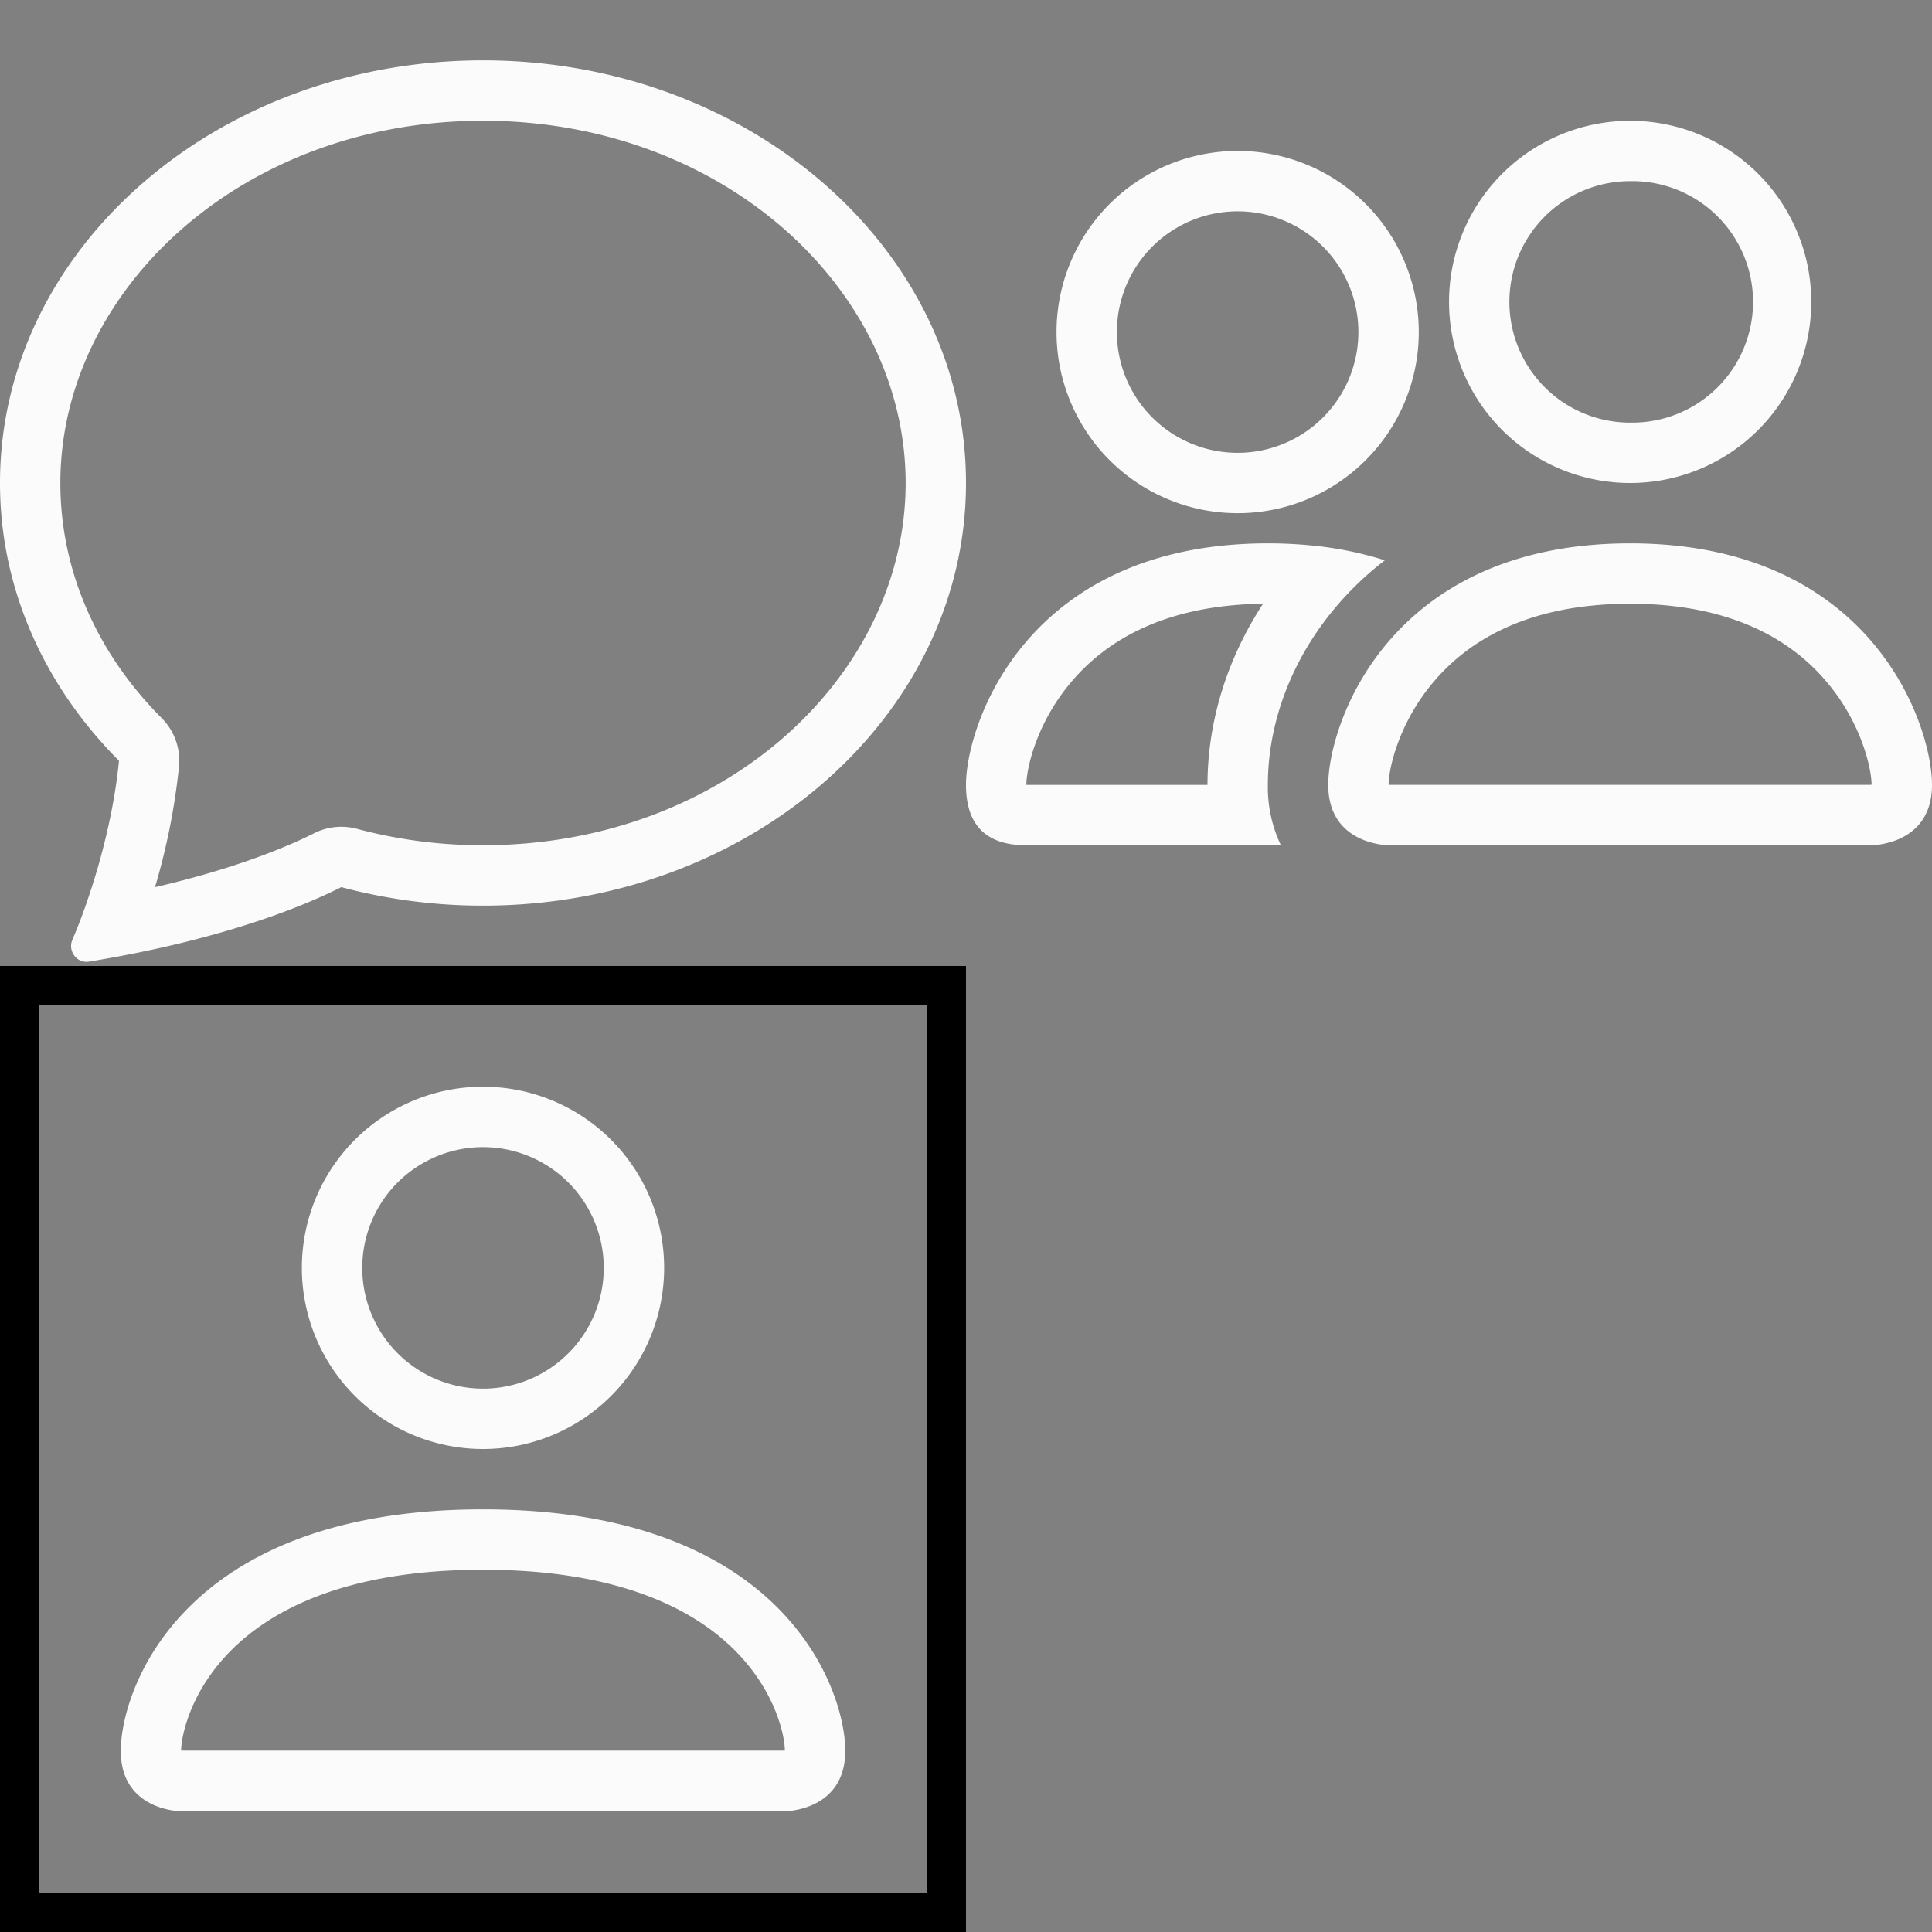 <?xml version="1.0" encoding="utf-8"?><svg width="50" height="50" viewBox="0 0 50 50" xmlns="http://www.w3.org/2000/svg" xmlns:xlink="http://www.w3.org/1999/xlink"><rect x="0" y="0" width="50" height="50" fill="#808080" stroke="none"/><svg width="25" height="25" viewBox="0 0 25 25" id="chat_2" xmlns="http://www.w3.org/2000/svg"><path fill-rule="evenodd" clip-rule="evenodd" d="M4.184 18.584a1.563 1.563 0 0 1 .449 1.252 17.139 17.139 0 0 1-.622 3.125c2.18-.505 3.51-1.09 4.116-1.395a1.562 1.562 0 0 1 1.109-.116c1.065.284 2.162.427 3.264.425 6.244 0 10.938-4.386 10.938-9.375 0-4.987-4.694-9.375-10.938-9.375-6.244 0-10.938 4.388-10.938 9.375 0 2.294.965 4.422 2.622 6.084Zm-.77 6.102c-.37.073-.742.14-1.114.201-.312.05-.55-.274-.427-.565.14-.327.266-.66.382-.995l.004-.016c.388-1.125.704-2.419.82-3.623C1.16 17.765 0 15.25 0 12.5 0 6.46 5.597 1.562 12.5 1.562S25 6.46 25 12.5c0 6.04-5.597 10.938-12.5 10.938a14.157 14.157 0 0 1-3.667-.479c-.813.411-2.561 1.16-5.419 1.727Z" fill="#FBFBFB"/></svg><svg width="25" height="25" fill="none" viewBox="0 0 25 25" id="people_2" x="25" xmlns="http://www.w3.org/2000/svg"><path fill-rule="evenodd" clip-rule="evenodd" d="M23.438 21.875s1.562 0 1.562-1.563c0-1.562-1.563-6.25-7.813-6.25s-7.812 4.688-7.812 6.25c0 1.563 1.563 1.563 1.563 1.563h12.5Zm-12.466-1.563h12.431a.55.55 0 0 0 .022-.003l.012-.003c-.003-.412-.26-1.61-1.187-2.687-.863-1.011-2.378-1.994-5.063-1.994-2.682 0-4.198.984-5.062 1.994-.927 1.078-1.186 2.276-1.188 2.687.012.002.023.005.035.006Zm6.216-9.375a3.125 3.125 0 1 0 0-6.249 3.125 3.125 0 0 0 0 6.25Zm4.687-3.124a4.687 4.687 0 1 1-9.374 0 4.687 4.687 0 0 1 9.374 0ZM10.838 14.5a9.185 9.185 0 0 0-1.922-.386 11.477 11.477 0 0 0-1.104-.052C1.563 14.063 0 18.75 0 20.313c0 1.043.52 1.563 1.563 1.563H8.15a3.497 3.497 0 0 1-.338-1.563c0-1.578.59-3.19 1.704-4.537.38-.46.822-.89 1.322-1.275Zm-3.15 1.125c-2.607.031-4.086 1-4.938 1.994-.933 1.084-1.188 2.286-1.188 2.694H6.25c0-1.633.505-3.26 1.438-4.688ZM2.343 8.594a4.687 4.687 0 1 1 9.375 0 4.687 4.687 0 0 1-9.375 0ZM7.03 5.469a3.125 3.125 0 1 0 0 6.25 3.125 3.125 0 0 0 0-6.25Z" fill="#FBFBFB"/></svg><svg width="25" height="25" fill="none" viewBox="0 0 25 25" id="person_2" y="25" xmlns="http://www.w3.org/2000/svg"><path stroke="#000" d="M.5.5h24v24H.5z"/><path fill-rule="evenodd" clip-rule="evenodd" d="M15.625 7.813a3.125 3.125 0 1 1-6.25 0 3.125 3.125 0 0 1 6.25 0ZM12.5 12.5a4.688 4.688 0 1 0 0-9.376 4.688 4.688 0 0 0 0 9.376Zm9.375 7.813c0 1.562-1.563 1.562-1.563 1.562H4.688s-1.562 0-1.562-1.563c0-1.562 1.563-6.25 9.375-6.25 7.813 0 9.375 4.688 9.375 6.25Zm-1.563-.007c-.001-.384-.24-1.54-1.3-2.6-1.018-1.018-2.935-2.081-6.512-2.081-3.578 0-5.494 1.063-6.513 2.081-1.059 1.06-1.296 2.216-1.3 2.6h15.625Z" fill="#FBFBFB"/></svg></svg>